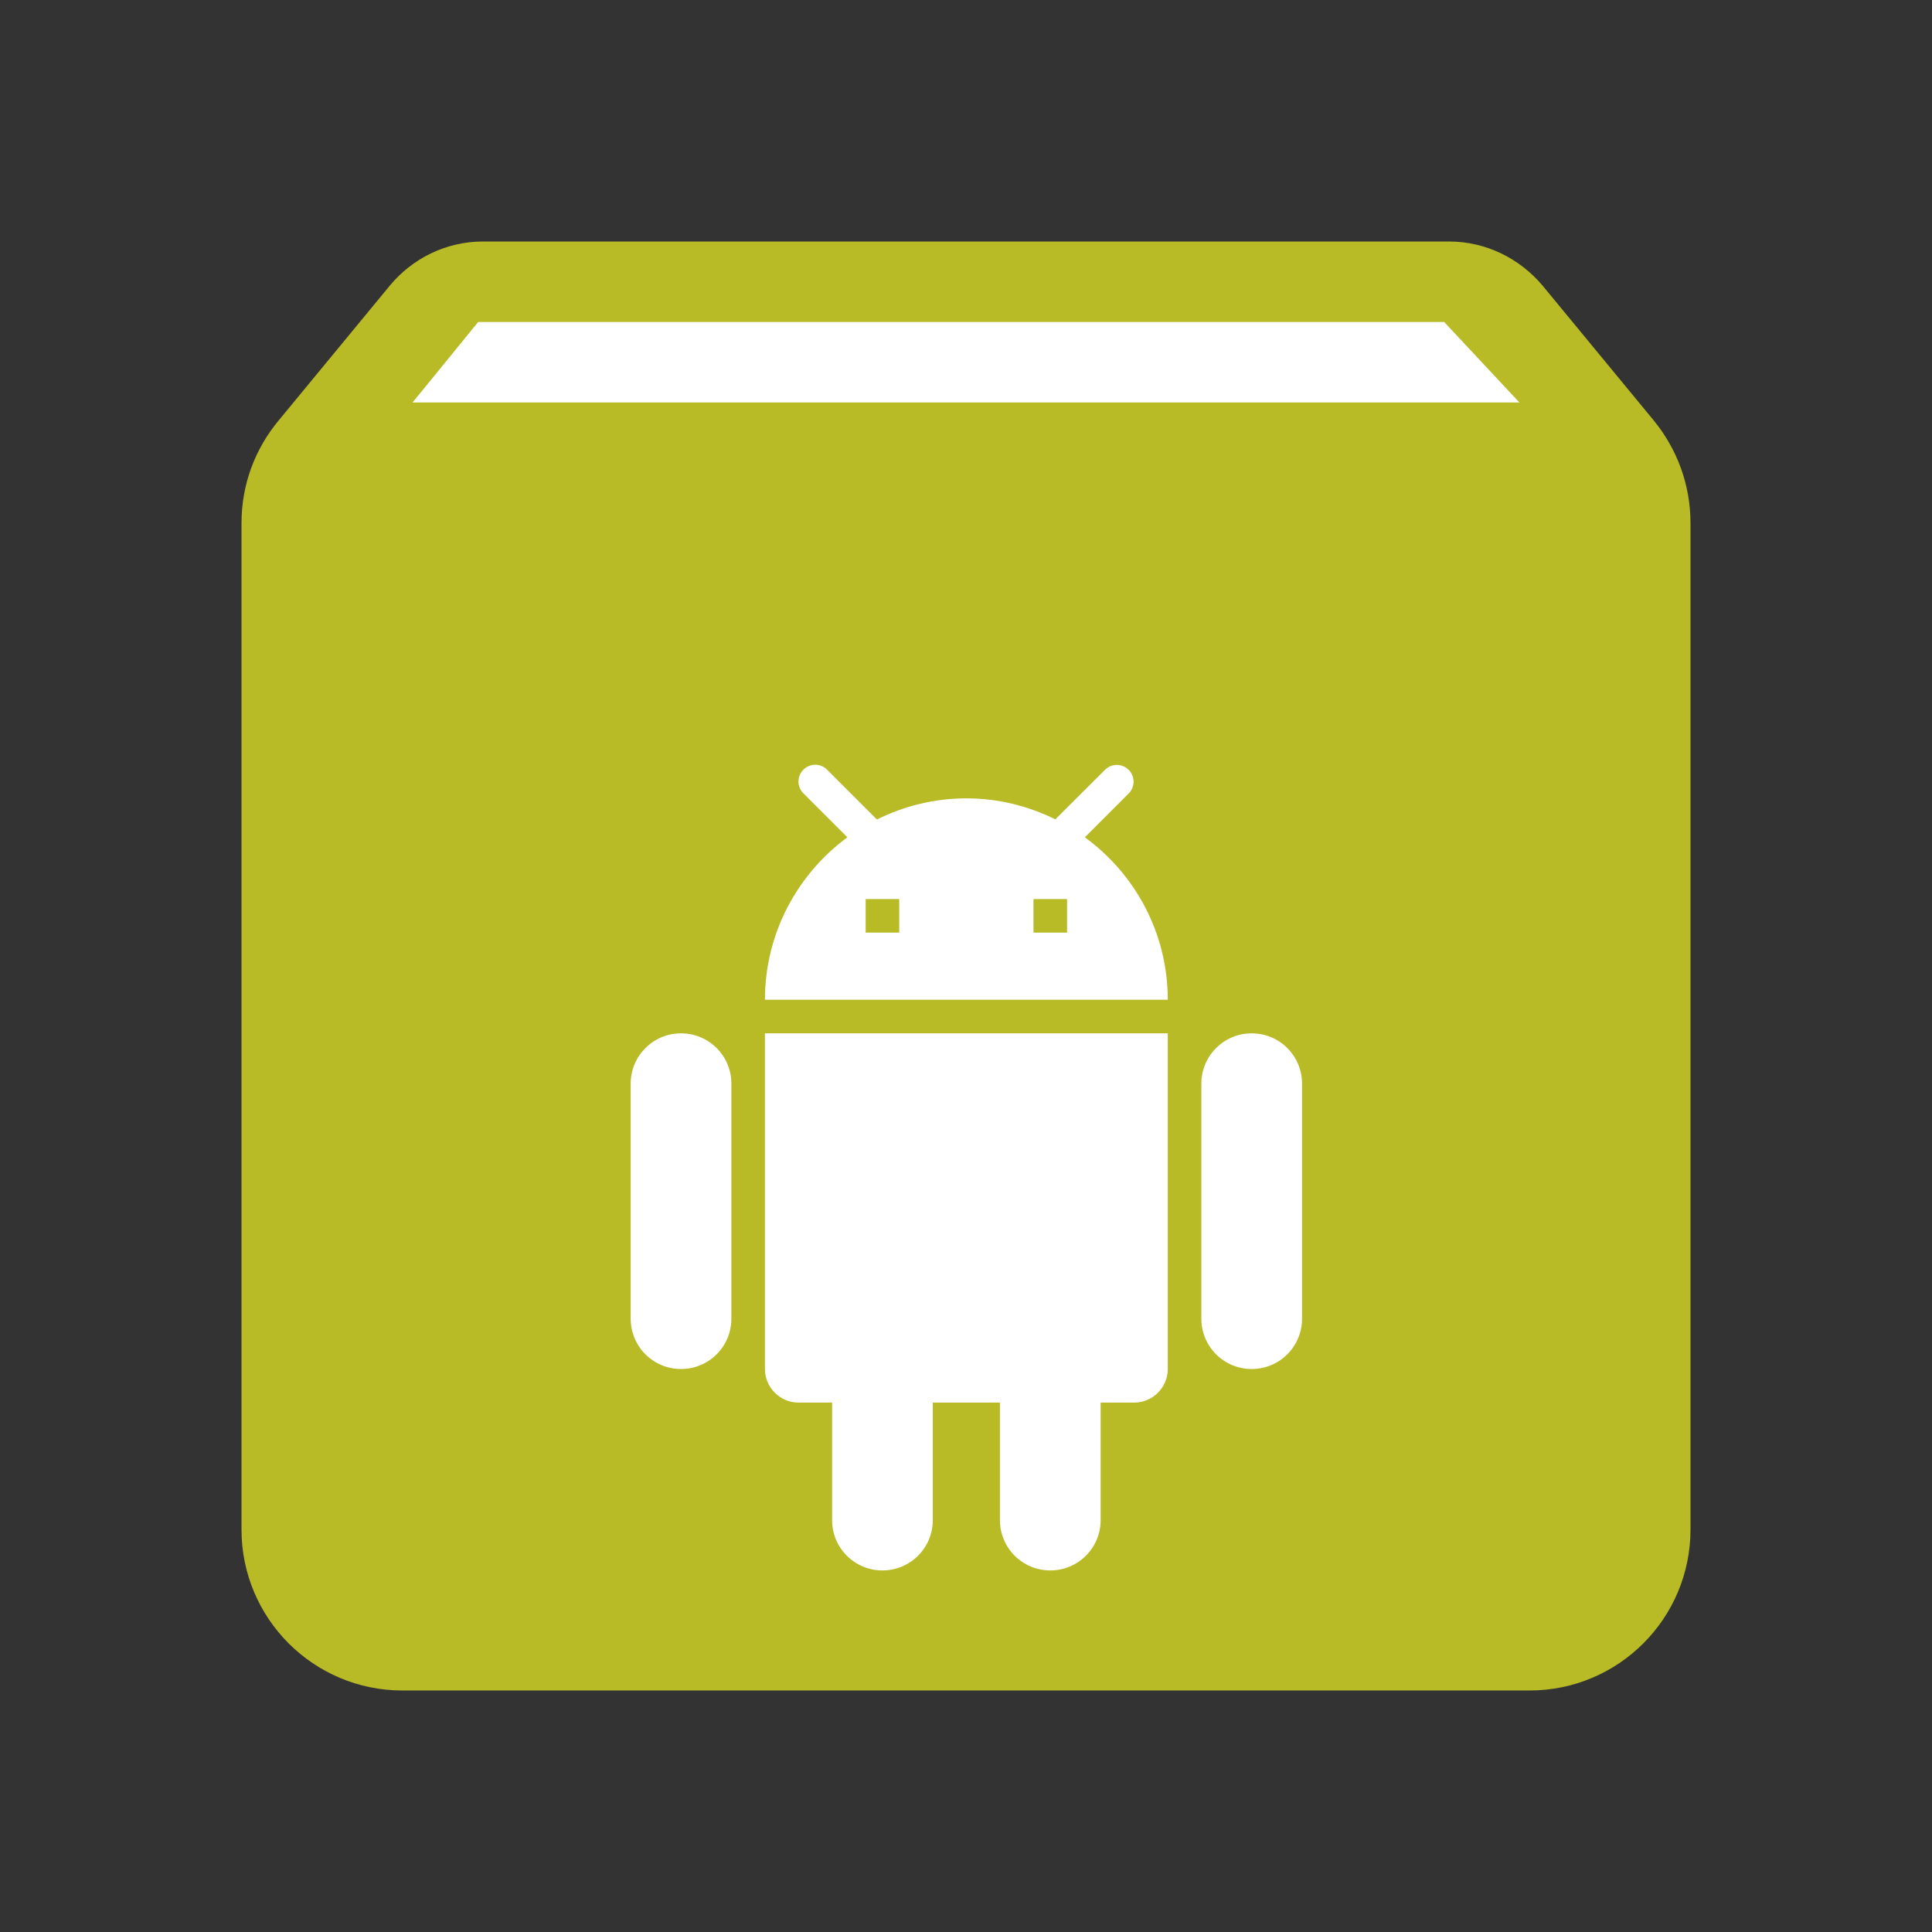 <svg xmlns="http://www.w3.org/2000/svg" width="48" height="48" fill="#b8bb26" version="1.1" viewBox="0 0 48 48"><rect x="0" y="0" width="48" height="48" fill="#333333" stroke="none"/><path d="M41.09 10.45L38.32 7.09C37.76 6.43 36.93 6 36 6L12 6C11.07 6 10.24 6.43 9.69 7.09L6.92 10.45C6.34 11.15 6 12.03 6 13l0 25c0 2.21 1.79 4 4 4l28 0c2.21 0 4-1.79 4-4l0-25c0-.97-.34-1.85-.91-2.55z"/><path fill="#fff" d="m10.25 10l1.63-2 24 0 1.87 2-27.5 0z"/><g fill="#fff"><path fill="#fff" d="m12 36c0 1.1.9 2 2 2l2 0 0 7c0 1.66 1.34 3 3 3 1.66 0 3-1.34 3-3l0-7 4 0 0 7c0 1.66 1.34 3 3 3 1.66 0 3-1.34 3-3l0-7 2 0c1.1 0 2-.9 2-2l0-20-24 0 0 20zM7 16c-1.66 0-3 1.34-3 3l0 14c0 1.66 1.34 3 3 3 1.66 0 3-1.34 3-3L10 19C10 17.34 8.66 16 7 16Zm34 0c-1.66 0-3 1.34-3 3l0 14c0 1.66 1.34 3 3 3 1.66 0 3-1.34 3-3l0-14c0-1.66-1.34-3-3-3zM31.06 4.32L33.67 1.71c.39-.39.39-1.02 0-1.41-.39-.39-1.02-.39-1.41 0L29.3 3.25C27.7 2.46 25.91 2 24 2 22.08 2 20.28 2.46 18.67 3.26L15.7.29c-.39-.39-1.02-.39-1.41 0-.39.39-.39 1.02 0 1.41l2.62 2.62C13.94 6.51 12 10.03 12 14l24 0C36 10.02 34.05 6.5 31.06 4.32ZM20 10l-2 0 0-2 2 0 0 2zm10 0l-2 0 0-2 2 0 0 2z" transform="matrix(.417 0 0 .417 14.001 19.001)"/></g></svg>